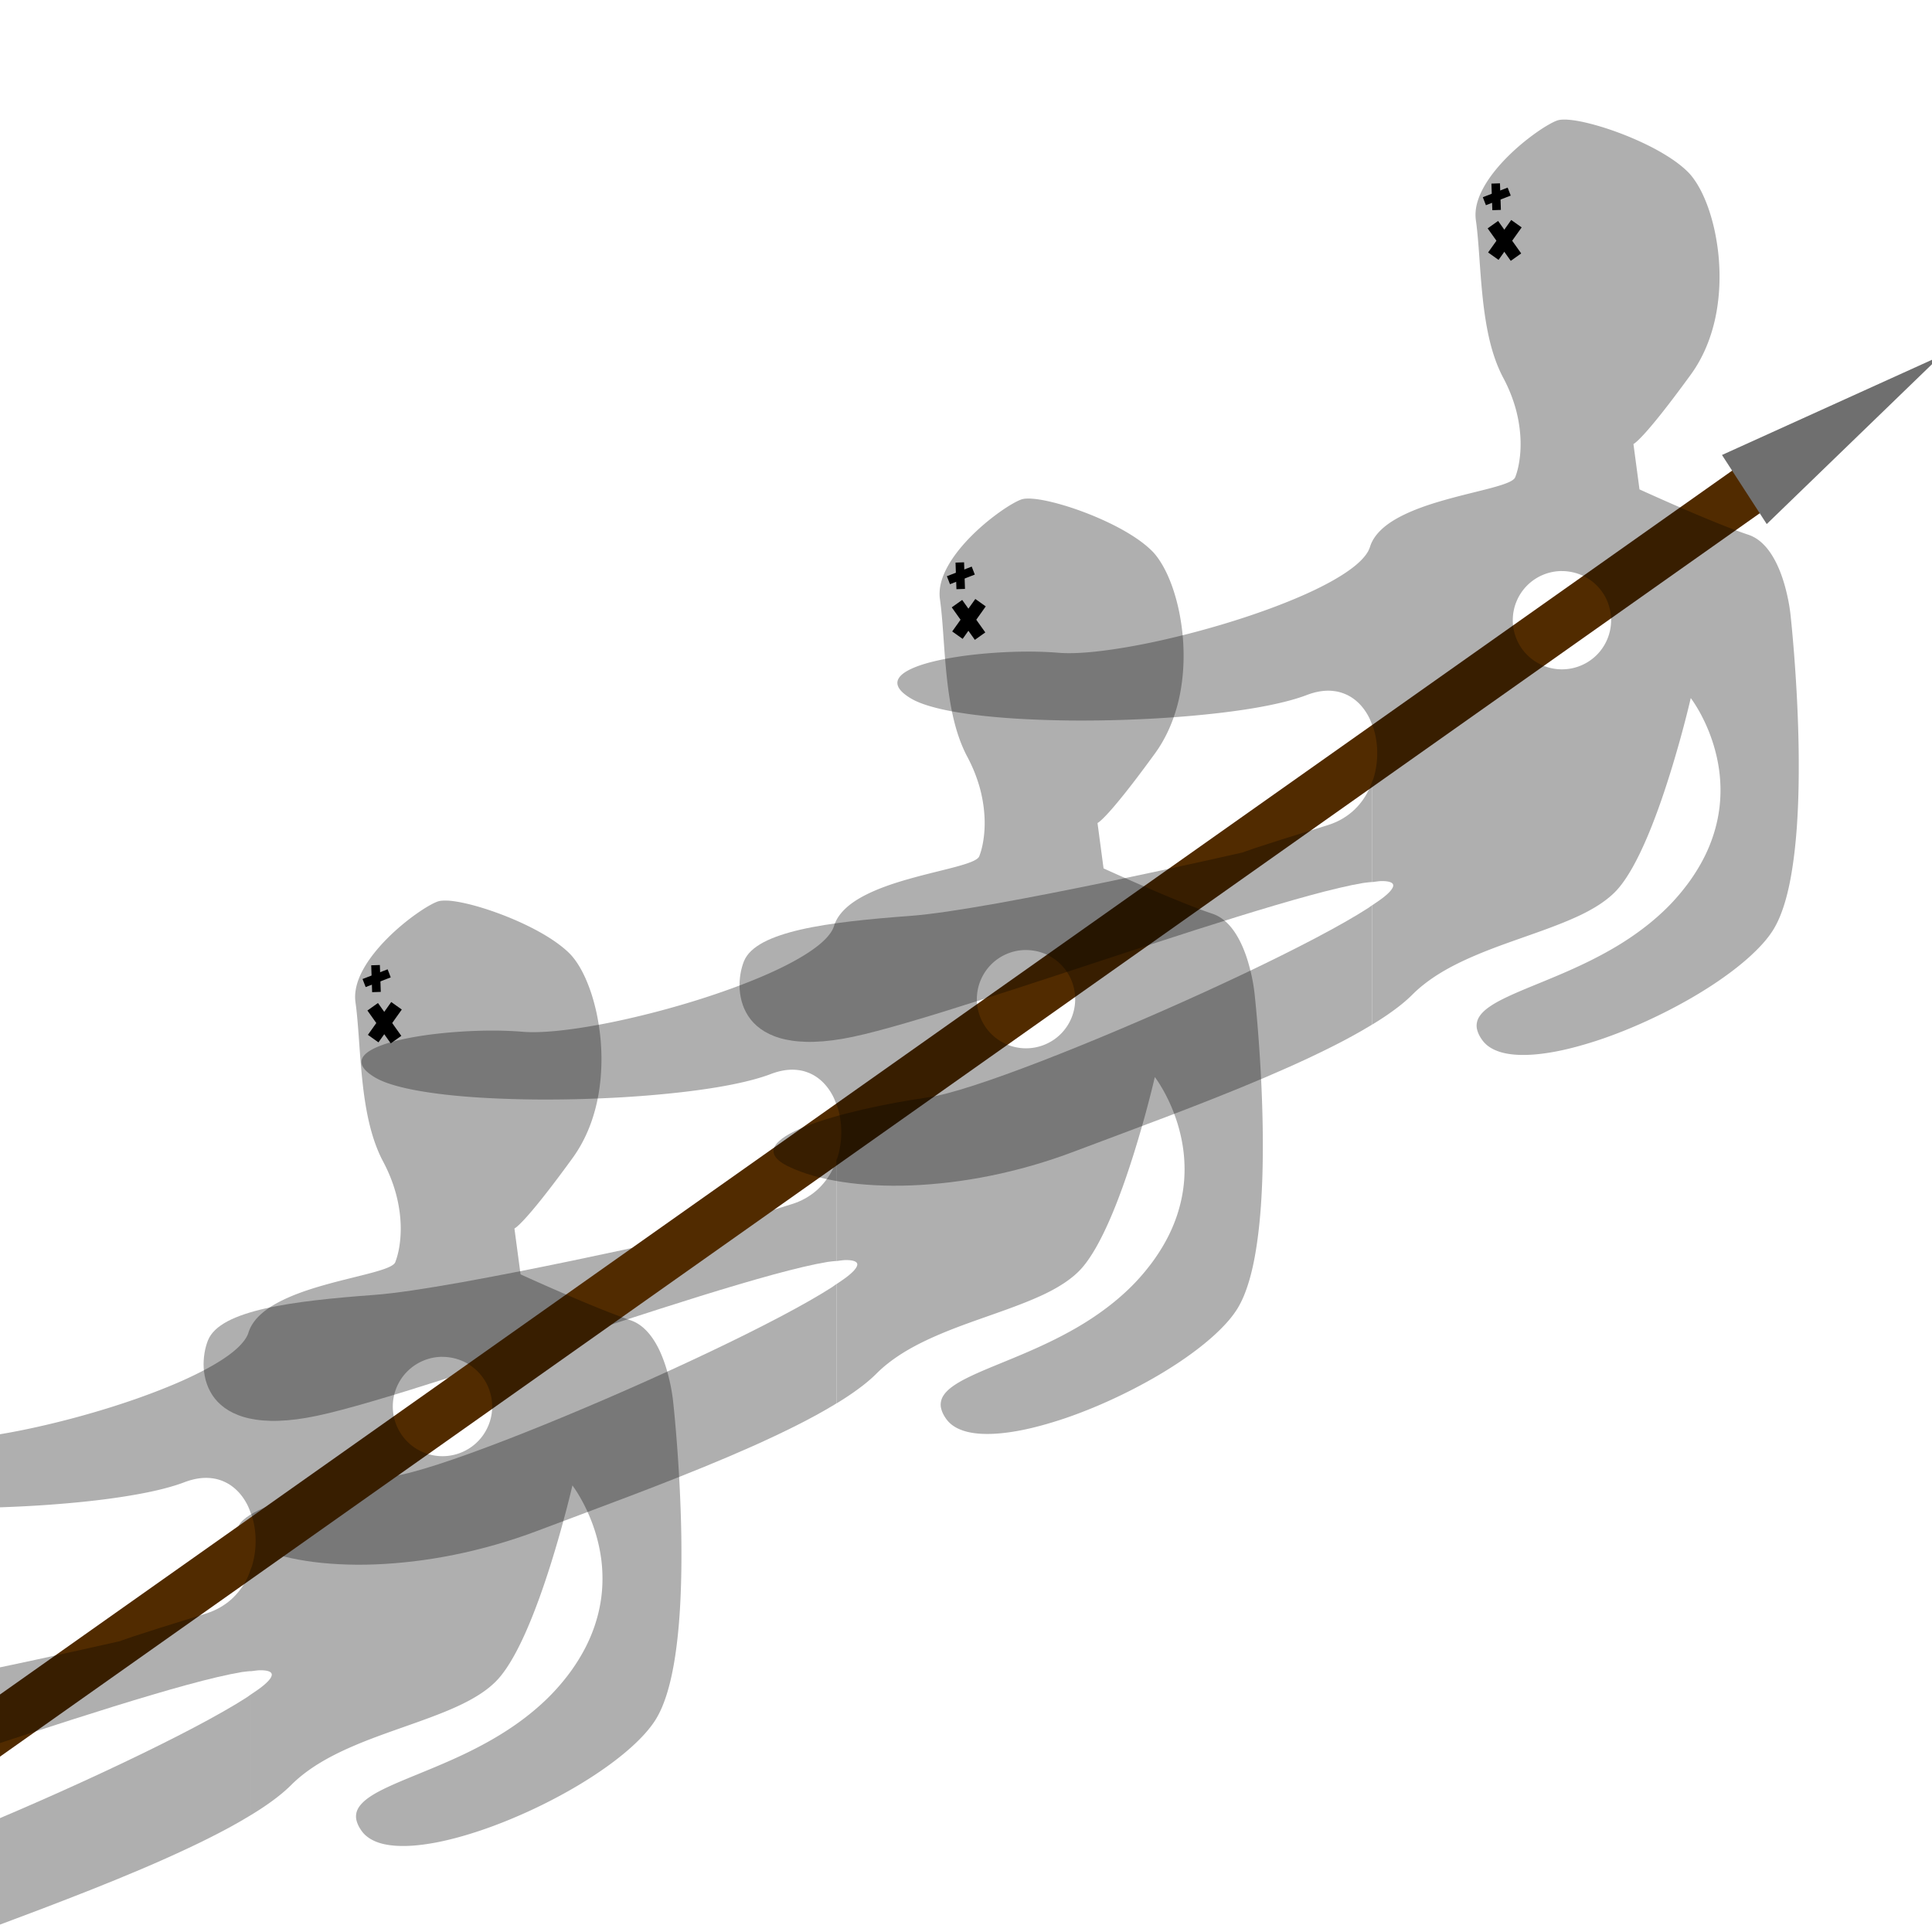 <?xml version="1.0" encoding="UTF-8" standalone="no"?>
<!-- Created with Inkscape (http://www.inkscape.org/) -->

<svg
   width="256"
   height="256"
   viewBox="0 0 67.733 67.733"
   version="1.1"
   id="svg1"
   inkscape:version="1.3 (0e150ed6c4, 2023-07-21)"
   sodipodi:docname="LongStrike.svg"
   inkscape:export-filename="..\..\Assets\Resources\SkillsSprites\LongStrike.png"
   inkscape:export-xdpi="96"
   inkscape:export-ydpi="96"
   xmlns:inkscape="http://www.inkscape.org/namespaces/inkscape"
   xmlns:sodipodi="http://sodipodi.sourceforge.net/DTD/sodipodi-0.dtd"
   xmlns="http://www.w3.org/2000/svg"
   xmlns:svg="http://www.w3.org/2000/svg">
  <sodipodi:namedview
     id="namedview1"
     pagecolor="#505050"
     bordercolor="#ffffff"
     borderopacity="1"
     inkscape:showpageshadow="0"
     inkscape:pageopacity="0"
     inkscape:pagecheckerboard="1"
     inkscape:deskcolor="#505050"
     inkscape:document-units="mm"
     inkscape:zoom="1.5162318"
     inkscape:cx="-14.17989"
     inkscape:cy="160.5955"
     inkscape:window-width="1920"
     inkscape:window-height="1009"
     inkscape:window-x="-8"
     inkscape:window-y="-8"
     inkscape:window-maximized="1"
     inkscape:current-layer="layer1" />
  <defs
     id="defs1" />
  <g
     inkscape:label="Шар 1"
     inkscape:groupmode="layer"
     id="layer1">
    <path
       d="m 29.318,49.204 v -4.183 c -0.054,0.036 -0.086,0.065 -0.145,0.103 -0.233,0.15 -0.507,0.315 -0.815,0.49 -0.309,0.176 -0.651,0.363 -1.022,0.558 -0.371,0.195 -0.77,0.399 -1.19,0.608 -0.84,0.418 -1.766,0.857 -2.723,1.294 -0.958,0.437 -1.947,0.873 -2.917,1.283 -0.969,0.411 -1.919,0.797 -2.794,1.135 -0.438,0.169 -0.858,0.326 -1.252,0.468 -0.395,0.142 -0.764,0.27 -1.102,0.379 -0.338,0.109 -0.645,0.2 -0.913,0.271 -0.268,0.071 -0.498,0.121 -0.684,0.147 -0.371,0.053 -0.757,0.117 -1.145,0.188 -0.387,0.071 -0.777,0.151 -1.154,0.238 -0.377,0.087 -0.741,0.181 -1.081,0.281 -0.339,0.1 -0.653,0.205 -0.928,0.314 -0.138,0.055 -0.266,0.11 -0.382,0.167 -0.116,0.057 -0.222,0.113 -0.314,0.171 -0.092,0.058 -0.171,0.117 -0.234,0.177 -0.064,0.059 -0.113,0.118 -0.146,0.179 -0.033,0.06 -0.049,0.121 -0.047,0.181 0.002,0.06 0.021,0.121 0.061,0.181 0.04,0.061 0.1,0.122 0.181,0.182 0.081,0.06 0.184,0.12 0.31,0.179 0.126,0.06 0.259,0.116 0.401,0.168 0.141,0.052 0.29,0.101 0.445,0.145 0.155,0.044 0.317,0.085 0.486,0.121 0.168,0.036 0.343,0.067 0.524,0.095 0.181,0.028 0.367,0.052 0.559,0.071 0.192,0.019 0.389,0.033 0.591,0.044 0.202,0.01 0.408,0.017 0.619,0.018 0.211,0.001 0.425,-0.002 0.644,-0.011 0.219,-0.008 0.441,-0.022 0.667,-0.04 0.226,-0.018 0.454,-0.041 0.686,-0.068 0.232,-0.028 0.466,-0.061 0.703,-0.099 0.236,-0.038 0.475,-0.081 0.715,-0.13 0.24,-0.048 0.483,-0.102 0.726,-0.162 0.243,-0.059 0.487,-0.124 0.732,-0.194 0.245,-0.07 0.49,-0.146 0.735,-0.227 0.246,-0.081 0.491,-0.168 0.736,-0.261 0.981,-0.371 2.095,-0.782 3.243,-1.219 0.574,-0.219 1.157,-0.444 1.736,-0.674 0.579,-0.23 1.155,-0.466 1.715,-0.704 0.56,-0.239 1.104,-0.48 1.62,-0.724 0.516,-0.244 1.005,-0.488 1.453,-0.734 0.224,-0.123 0.438,-0.245 0.64,-0.368 0.022,-0.013 0.04,-0.026 0.061,-0.039 z"
       style="fill-opacity:0.314;stroke:#000000;stroke-width:0"
       id="path3" />
    <path
       d="m 29.318,44.21 v -3.533 c -0.038,0.108 -0.076,0.216 -0.127,0.319 -0.069,0.138 -0.15,0.269 -0.243,0.393 -0.094,0.124 -0.199,0.239 -0.318,0.344 -0.119,0.105 -0.252,0.198 -0.397,0.28 -0.073,0.041 -0.149,0.078 -0.228,0.112 -0.079,0.034 -0.162,0.065 -0.248,0.091 -1.378,0.424 -2.121,0.662 -2.519,0.795 -0.398,0.133 -0.45,0.159 -0.45,0.159 0,0 -0.55,0.126 -1.42,0.318 -0.87,0.192 -2.059,0.451 -3.338,0.716 -0.64,0.133 -1.302,0.267 -1.958,0.395 -0.655,0.128 -1.305,0.251 -1.918,0.361 -0.614,0.109 -1.192,0.205 -1.707,0.281 -0.515,0.075 -0.966,0.13 -1.323,0.156 -0.716,0.053 -1.411,0.113 -2.059,0.189 -0.324,0.038 -0.636,0.08 -0.933,0.128 -0.296,0.048 -0.577,0.1 -0.838,0.16 -0.262,0.06 -0.505,0.127 -0.725,0.201 -0.22,0.074 -0.418,0.156 -0.59,0.247 -0.086,0.046 -0.165,0.094 -0.237,0.144 -0.072,0.05 -0.138,0.103 -0.195,0.158 -0.058,0.055 -0.108,0.113 -0.151,0.174 -0.043,0.061 -0.077,0.124 -0.104,0.19 -0.053,0.133 -0.096,0.286 -0.123,0.453 -0.013,0.083 -0.023,0.17 -0.028,0.258 -0.005,0.088 -0.005,0.178 8.868e-4,0.269 0.006,0.091 0.018,0.184 0.036,0.275 0.018,0.092 0.042,0.183 0.073,0.273 0.031,0.09 0.07,0.178 0.116,0.264 0.046,0.086 0.1,0.169 0.163,0.249 0.063,0.08 0.135,0.156 0.216,0.226 0.081,0.071 0.172,0.137 0.273,0.197 0.101,0.06 0.212,0.114 0.334,0.161 0.122,0.047 0.255,0.087 0.4,0.118 0.145,0.031 0.302,0.055 0.472,0.068 0.169,0.014 0.351,0.019 0.546,0.012 0.195,-0.006 0.404,-0.023 0.627,-0.052 0.223,-0.028 0.46,-0.069 0.711,-0.122 0.252,-0.053 0.541,-0.123 0.863,-0.208 0.322,-0.084 0.676,-0.184 1.057,-0.295 0.762,-0.222 1.631,-0.491 2.565,-0.79 1.867,-0.596 3.991,-1.305 6.025,-1.968 1.017,-0.331 2.012,-0.651 2.942,-0.94 0.929,-0.288 1.793,-0.545 2.548,-0.751 0.377,-0.103 0.727,-0.193 1.044,-0.267 0.317,-0.075 0.602,-0.134 0.849,-0.175 0.125,-0.021 0.21,-0.023 0.315,-0.035 z"
       style="fill-opacity:0.314;stroke:#000000;stroke-width:0"
       id="path2" />
    <path
       style="fill:#512b00;fill-opacity:1;stroke:#000000;stroke-width:0"
       d="M -5.363,65.374 62.018,17.765 60.988,16.315 -6.661,64.113 Z"
       id="path10" />
    <path
       style="fill:#6f6f6f;fill-opacity:1;stroke:#000000;stroke-width:0"
       d="m 61.939,18.373 -1.569,-2.422 7.664,-3.474 z"
       id="path11" />
    <path
       d="m 36.151,17.481 c -0.071,-0.004 -0.135,-0.003 -0.191,8.89e-4 -0.056,0.004 -0.105,0.013 -0.145,0.026 -0.08,0.026 -0.187,0.078 -0.314,0.151 -0.127,0.072 -0.273,0.166 -0.431,0.277 -0.157,0.111 -0.325,0.239 -0.496,0.381 -0.17,0.142 -0.343,0.298 -0.509,0.464 -0.166,0.166 -0.324,0.341 -0.468,0.523 -0.072,0.091 -0.14,0.184 -0.203,0.277 -0.063,0.094 -0.121,0.188 -0.173,0.283 -0.052,0.095 -0.099,0.191 -0.138,0.287 -0.039,0.096 -0.071,0.193 -0.095,0.289 -0.024,0.096 -0.039,0.191 -0.045,0.286 -0.006,0.095 -0.003,0.189 0.01,0.282 0.027,0.186 0.048,0.386 0.067,0.598 0.019,0.212 0.036,0.435 0.052,0.666 0.033,0.462 0.067,0.956 0.12,1.453 0.026,0.249 0.058,0.499 0.097,0.745 0.039,0.247 0.085,0.491 0.141,0.728 0.056,0.238 0.123,0.469 0.202,0.691 0.039,0.111 0.082,0.22 0.128,0.325 0.046,0.106 0.094,0.208 0.147,0.307 0.106,0.199 0.196,0.394 0.271,0.585 0.075,0.191 0.136,0.377 0.184,0.558 0.048,0.181 0.083,0.355 0.108,0.523 0.025,0.168 0.04,0.329 0.047,0.481 0.007,0.152 0.005,0.296 -0.003,0.431 -0.008,0.135 -0.023,0.26 -0.041,0.374 -0.018,0.114 -0.04,0.218 -0.065,0.31 -0.024,0.092 -0.051,0.171 -0.077,0.237 -0.013,0.033 -0.043,0.065 -0.086,0.096 -0.044,0.031 -0.101,0.062 -0.171,0.091 -0.14,0.06 -0.33,0.118 -0.552,0.179 -0.446,0.121 -1.026,0.251 -1.616,0.417 -0.295,0.083 -0.592,0.174 -0.877,0.279 -0.142,0.052 -0.281,0.108 -0.415,0.167 -0.134,0.059 -0.262,0.122 -0.384,0.188 -0.121,0.067 -0.236,0.137 -0.341,0.212 -0.105,0.075 -0.201,0.155 -0.286,0.24 -0.085,0.085 -0.159,0.174 -0.22,0.269 -0.031,0.047 -0.058,0.096 -0.082,0.147 -0.024,0.05 -0.044,0.102 -0.06,0.155 -0.017,0.053 -0.04,0.107 -0.07,0.161 -0.03,0.054 -0.068,0.108 -0.112,0.163 -0.044,0.055 -0.093,0.11 -0.149,0.165 -0.056,0.055 -0.118,0.111 -0.186,0.167 -0.135,0.111 -0.293,0.223 -0.47,0.335 -0.177,0.112 -0.373,0.224 -0.585,0.335 -0.212,0.111 -0.441,0.222 -0.683,0.33 -0.242,0.109 -0.497,0.215 -0.762,0.32 -0.265,0.105 -0.541,0.208 -0.823,0.307 -0.282,0.1 -0.572,0.196 -0.865,0.289 -0.293,0.093 -0.59,0.182 -0.888,0.266 -0.298,0.085 -0.597,0.165 -0.894,0.24 -0.297,0.075 -0.591,0.145 -0.88,0.209 -0.289,0.064 -0.573,0.122 -0.848,0.173 -0.275,0.051 -0.543,0.096 -0.798,0.133 -0.256,0.037 -0.5,0.068 -0.729,0.09 -0.23,0.022 -0.445,0.036 -0.642,0.041 -0.197,0.005 -0.377,0.002 -0.536,-0.012 -0.318,-0.026 -0.668,-0.04 -1.032,-0.041 -0.365,-6.21e-4 -0.744,0.012 -1.122,0.036 -0.378,0.024 -0.753,0.06 -1.111,0.107 -0.179,0.024 -0.354,0.051 -0.521,0.08 -0.168,0.029 -0.329,0.061 -0.481,0.096 -0.152,0.035 -0.296,0.072 -0.429,0.112 -0.133,0.04 -0.256,0.084 -0.365,0.129 -0.109,0.045 -0.205,0.093 -0.287,0.143 -0.082,0.05 -0.148,0.103 -0.198,0.158 -0.025,0.028 -0.045,0.056 -0.061,0.084 -0.016,0.029 -0.028,0.058 -0.035,0.088 -0.007,0.03 -0.009,0.06 -0.006,0.091 0.003,0.031 0.011,0.063 0.024,0.095 0.013,0.032 0.032,0.065 0.056,0.098 0.024,0.033 0.053,0.067 0.089,0.101 0.071,0.069 0.165,0.139 0.284,0.212 0.06,0.036 0.126,0.072 0.2,0.106 0.074,0.034 0.154,0.067 0.241,0.098 0.173,0.062 0.371,0.119 0.592,0.171 0.22,0.052 0.462,0.099 0.723,0.14 0.26,0.042 0.539,0.079 0.833,0.111 0.294,0.032 0.604,0.059 0.925,0.081 0.321,0.022 0.654,0.039 0.995,0.052 0.341,0.013 0.691,0.022 1.045,0.026 0.354,0.004 0.714,0.003 1.075,-0.002 0.361,-0.005 0.724,-0.014 1.085,-0.028 0.361,-0.014 0.72,-0.031 1.075,-0.053 0.354,-0.022 0.704,-0.048 1.044,-0.078 0.341,-0.03 0.673,-0.064 0.994,-0.101 0.321,-0.038 0.629,-0.079 0.923,-0.124 0.294,-0.045 0.572,-0.094 0.832,-0.147 0.26,-0.053 0.502,-0.109 0.721,-0.169 0.219,-0.06 0.417,-0.122 0.589,-0.188 0.086,-0.033 0.17,-0.061 0.252,-0.083 0.082,-0.022 0.163,-0.039 0.241,-0.051 0.078,-0.012 0.154,-0.018 0.228,-0.02 0.074,-0.002 0.146,0.002 0.216,0.01 0.07,0.008 0.137,0.019 0.203,0.036 0.065,0.016 0.128,0.038 0.189,0.062 0.061,0.024 0.119,0.052 0.176,0.084 0.056,0.032 0.111,0.068 0.163,0.107 0.052,0.039 0.101,0.081 0.148,0.126 0.047,0.045 0.092,0.094 0.134,0.145 0.085,0.102 0.159,0.215 0.224,0.337 0.051,0.096 0.092,0.201 0.131,0.307 0.01,0.028 0.025,0.052 0.034,0.08 0.044,0.136 0.078,0.278 0.101,0.424 0.023,0.146 0.036,0.295 0.037,0.446 0.001,0.151 -0.009,0.304 -0.03,0.455 -0.021,0.151 -0.054,0.301 -0.099,0.448 -0.011,0.037 -0.031,0.072 -0.044,0.109 v 3.533 c 0.102,-0.011 0.224,-0.032 0.306,-0.034 0.083,-0.002 0.154,0.002 0.214,0.011 0.06,0.009 0.109,0.023 0.146,0.043 0.036,0.02 0.058,0.045 0.065,0.076 0.007,0.031 -0.001,0.067 -0.022,0.108 -0.021,0.041 -0.056,0.088 -0.103,0.139 -0.047,0.051 -0.108,0.106 -0.18,0.165 -0.108,0.089 -0.267,0.196 -0.425,0.303 v 4.183 c 0.179,-0.109 0.351,-0.219 0.51,-0.328 0.178,-0.122 0.343,-0.243 0.493,-0.363 0.15,-0.121 0.286,-0.241 0.405,-0.361 0.119,-0.119 0.246,-0.232 0.38,-0.338 0.134,-0.107 0.275,-0.208 0.421,-0.304 0.146,-0.096 0.298,-0.186 0.455,-0.273 0.156,-0.086 0.318,-0.168 0.482,-0.246 0.164,-0.078 0.333,-0.153 0.503,-0.225 0.17,-0.072 0.342,-0.141 0.516,-0.208 0.347,-0.134 0.699,-0.258 1.047,-0.381 0.348,-0.123 0.692,-0.243 1.022,-0.367 0.331,-0.124 0.648,-0.251 0.944,-0.387 0.148,-0.068 0.291,-0.139 0.426,-0.213 0.136,-0.074 0.265,-0.151 0.386,-0.232 0.121,-0.081 0.235,-0.166 0.34,-0.255 0.105,-0.089 0.201,-0.183 0.287,-0.282 0.086,-0.099 0.172,-0.213 0.256,-0.338 0.084,-0.125 0.168,-0.261 0.25,-0.407 0.082,-0.146 0.162,-0.3 0.242,-0.463 0.079,-0.163 0.157,-0.333 0.233,-0.508 0.152,-0.35 0.296,-0.722 0.432,-1.098 0.136,-0.376 0.262,-0.757 0.378,-1.124 0.116,-0.368 0.221,-0.723 0.314,-1.049 0.093,-0.326 0.173,-0.623 0.238,-0.874 0.131,-0.502 0.203,-0.821 0.203,-0.821 0,0 0.04,0.052 0.104,0.148 0.064,0.097 0.153,0.239 0.25,0.42 0.048,0.091 0.099,0.191 0.15,0.301 0.051,0.11 0.102,0.228 0.151,0.355 0.049,0.127 0.097,0.263 0.141,0.406 0.044,0.143 0.084,0.293 0.119,0.45 0.035,0.157 0.064,0.322 0.086,0.492 0.022,0.17 0.035,0.347 0.04,0.528 0.005,0.182 2.41e-4,0.369 -0.016,0.56 -0.016,0.192 -0.044,0.388 -0.085,0.588 -0.041,0.2 -0.096,0.404 -0.165,0.611 -0.07,0.207 -0.154,0.417 -0.257,0.63 -0.102,0.212 -0.222,0.427 -0.361,0.643 -0.069,0.108 -0.143,0.217 -0.222,0.326 -0.079,0.109 -0.164,0.217 -0.253,0.327 -0.089,0.109 -0.181,0.215 -0.275,0.318 -0.094,0.103 -0.19,0.202 -0.289,0.298 -0.197,0.192 -0.401,0.37 -0.611,0.538 -0.21,0.168 -0.425,0.324 -0.643,0.471 -0.218,0.146 -0.439,0.283 -0.662,0.41 -0.222,0.128 -0.446,0.246 -0.668,0.358 -0.222,0.112 -0.443,0.215 -0.66,0.314 -0.434,0.196 -0.855,0.369 -1.243,0.528 -0.388,0.159 -0.743,0.305 -1.048,0.449 -0.153,0.072 -0.292,0.142 -0.417,0.214 -0.125,0.072 -0.235,0.145 -0.329,0.219 -0.047,0.037 -0.088,0.075 -0.126,0.114 -0.038,0.038 -0.071,0.077 -0.099,0.117 -0.028,0.04 -0.053,0.081 -0.071,0.123 -0.018,0.042 -0.031,0.086 -0.039,0.13 -0.008,0.044 -0.011,0.089 -0.008,0.136 0.003,0.047 0.013,0.094 0.028,0.144 0.015,0.05 0.035,0.101 0.062,0.154 0.027,0.053 0.061,0.107 0.1,0.163 0.04,0.056 0.086,0.108 0.137,0.155 0.051,0.047 0.108,0.089 0.17,0.126 0.062,0.038 0.129,0.071 0.201,0.099 0.072,0.029 0.149,0.054 0.23,0.074 0.081,0.02 0.167,0.036 0.257,0.048 0.09,0.012 0.184,0.02 0.282,0.024 0.195,0.008 0.406,0.002 0.628,-0.019 0.222,-0.021 0.457,-0.055 0.701,-0.102 0.244,-0.047 0.496,-0.107 0.756,-0.178 0.259,-0.071 0.526,-0.152 0.795,-0.243 0.269,-0.091 0.542,-0.193 0.815,-0.302 0.273,-0.109 0.547,-0.227 0.819,-0.352 0.272,-0.125 0.541,-0.256 0.806,-0.393 0.264,-0.137 0.524,-0.279 0.775,-0.425 0.251,-0.146 0.494,-0.297 0.727,-0.45 0.232,-0.153 0.454,-0.31 0.662,-0.467 0.208,-0.157 0.402,-0.316 0.579,-0.474 0.177,-0.158 0.338,-0.317 0.48,-0.473 0.071,-0.078 0.137,-0.156 0.197,-0.234 0.061,-0.077 0.115,-0.155 0.165,-0.231 0.05,-0.076 0.096,-0.158 0.141,-0.246 0.045,-0.088 0.088,-0.181 0.128,-0.28 0.08,-0.197 0.152,-0.414 0.215,-0.648 0.063,-0.234 0.118,-0.485 0.165,-0.749 0.047,-0.264 0.087,-0.542 0.121,-0.829 0.034,-0.287 0.061,-0.584 0.083,-0.886 0.021,-0.303 0.037,-0.612 0.048,-0.923 0.011,-0.311 0.017,-0.624 0.019,-0.937 0.002,-0.313 5.02e-4,-0.624 -0.004,-0.931 -0.01,-0.613 -0.032,-1.207 -0.06,-1.753 -0.028,-0.546 -0.062,-1.044 -0.094,-1.465 -0.065,-0.843 -0.124,-1.38 -0.124,-1.38 0,0 -0.013,-0.153 -0.052,-0.388 -0.02,-0.118 -0.047,-0.256 -0.082,-0.406 -0.035,-0.15 -0.078,-0.313 -0.131,-0.479 -0.053,-0.166 -0.116,-0.335 -0.191,-0.498 -0.037,-0.082 -0.077,-0.162 -0.121,-0.24 -0.043,-0.078 -0.09,-0.154 -0.139,-0.226 -0.05,-0.072 -0.102,-0.141 -0.159,-0.205 -0.057,-0.064 -0.117,-0.123 -0.18,-0.177 -0.064,-0.054 -0.131,-0.102 -0.203,-0.143 -0.071,-0.041 -0.147,-0.076 -0.226,-0.102 -0.318,-0.106 -0.716,-0.258 -1.133,-0.427 -0.418,-0.169 -0.855,-0.354 -1.252,-0.527 -0.795,-0.345 -1.432,-0.636 -1.432,-0.636 l -0.212,-1.591 c 0,0 0.02,-0.007 0.076,-0.053 0.056,-0.046 0.149,-0.132 0.295,-0.291 0.146,-0.159 0.344,-0.391 0.613,-0.729 0.268,-0.338 0.606,-0.782 1.03,-1.365 0.106,-0.146 0.203,-0.297 0.29,-0.453 0.087,-0.156 0.166,-0.315 0.236,-0.479 0.07,-0.163 0.131,-0.33 0.185,-0.499 0.054,-0.169 0.1,-0.341 0.138,-0.514 0.038,-0.173 0.069,-0.348 0.092,-0.523 0.024,-0.175 0.04,-0.351 0.051,-0.526 0.01,-0.175 0.014,-0.349 0.012,-0.522 -0.002,-0.173 -0.01,-0.344 -0.023,-0.513 -0.013,-0.169 -0.032,-0.335 -0.056,-0.498 -0.024,-0.163 -0.052,-0.323 -0.084,-0.478 -0.033,-0.155 -0.07,-0.306 -0.111,-0.451 -0.041,-0.145 -0.085,-0.285 -0.133,-0.418 -0.048,-0.133 -0.1,-0.261 -0.154,-0.38 -0.054,-0.12 -0.111,-0.231 -0.171,-0.335 -0.059,-0.104 -0.121,-0.199 -0.184,-0.285 -0.063,-0.086 -0.128,-0.163 -0.195,-0.229 -0.066,-0.066 -0.14,-0.132 -0.219,-0.197 -0.079,-0.065 -0.164,-0.13 -0.255,-0.194 -0.181,-0.127 -0.382,-0.251 -0.596,-0.369 -0.214,-0.118 -0.44,-0.229 -0.671,-0.333 -0.231,-0.104 -0.466,-0.2 -0.698,-0.286 -0.232,-0.086 -0.46,-0.162 -0.678,-0.226 -0.217,-0.064 -0.424,-0.116 -0.611,-0.155 -0.187,-0.038 -0.355,-0.062 -0.496,-0.07 z m -0.179,15.826 a 1.723,1.723 0 0 1 0.245,0.018 1.723,1.723 0 0 1 0.24,0.052 1.723,1.723 0 0 1 0.231,0.085 1.723,1.723 0 0 1 0.216,0.118 1.723,1.723 0 0 1 0.196,0.147 1.723,1.723 0 0 1 0.174,0.174 1.723,1.723 0 0 1 0.147,0.196 1.723,1.723 0 0 1 0.118,0.216 1.723,1.723 0 0 1 0.085,0.231 1.723,1.723 0 0 1 0.052,0.24 1.723,1.723 0 0 1 0.018,0.245 1.723,1.723 0 0 1 -0.131,0.66 1.723,1.723 0 0 1 -0.373,0.559 1.723,1.723 0 0 1 -0.56,0.373 1.723,1.723 0 0 1 -0.659,0.131 1.723,1.723 0 0 1 -0.66,-0.131 1.723,1.723 0 0 1 -0.559,-0.373 1.723,1.723 0 0 1 -0.374,-0.559 1.723,1.723 0 0 1 -0.131,-0.66 1.723,1.723 0 0 1 0.131,-0.659 1.723,1.723 0 0 1 0.374,-0.56 1.723,1.723 0 0 1 0.559,-0.373 1.723,1.723 0 0 1 0.66,-0.131 z"
       style="fill-opacity:0.314;stroke:#000000;stroke-width:0"
       id="path6" />
    <path
       style="fill:#000000;fill-opacity:1;stroke:#000000;stroke-width:0.449;stroke-dasharray:none"
       d="m 33.55,21.163 0.81,1.139"
       id="path7" />
    <path
       style="fill:#000000;fill-opacity:1;stroke:#000000;stroke-width:0.449;stroke-dasharray:none"
       d="m 34.376,21.129 -0.81,1.139"
       id="path7-1" />
    <path
       style="fill:#000000;fill-opacity:1;stroke:#000000;stroke-width:0.3;stroke-dasharray:none"
       d="m 33.649,19.719 0.032,0.932"
       id="path7-8" />
    <path
       style="fill:#000000;fill-opacity:1;stroke:#000000;stroke-width:0.3;stroke-dasharray:none"
       d="m 34.121,20.004 -0.87,0.337"
       id="path7-1-9" />
    <path
       d="m 48.107,35.917 v -4.183 c -0.054,0.036 -0.086,0.065 -0.145,0.103 -0.233,0.15 -0.507,0.315 -0.815,0.49 -0.309,0.176 -0.651,0.363 -1.022,0.558 -0.371,0.195 -0.77,0.399 -1.19,0.608 -0.84,0.418 -1.766,0.857 -2.723,1.294 -0.958,0.437 -1.947,0.873 -2.917,1.283 -0.969,0.411 -1.919,0.797 -2.794,1.135 -0.438,0.169 -0.858,0.326 -1.252,0.468 -0.395,0.142 -0.764,0.27 -1.102,0.379 -0.338,0.109 -0.645,0.2 -0.913,0.271 -0.268,0.071 -0.498,0.121 -0.684,0.147 -0.371,0.053 -0.757,0.117 -1.145,0.188 -0.387,0.071 -0.777,0.151 -1.154,0.238 -0.377,0.087 -0.741,0.181 -1.081,0.281 -0.339,0.1 -0.653,0.205 -0.928,0.314 -0.138,0.055 -0.266,0.11 -0.382,0.167 -0.116,0.057 -0.222,0.113 -0.314,0.171 -0.092,0.058 -0.171,0.117 -0.234,0.177 -0.064,0.059 -0.113,0.118 -0.146,0.179 -0.033,0.06 -0.049,0.121 -0.047,0.181 0.002,0.06 0.021,0.121 0.061,0.181 0.04,0.061 0.1,0.122 0.181,0.182 0.081,0.06 0.184,0.12 0.31,0.179 0.126,0.06 0.259,0.116 0.401,0.168 0.141,0.052 0.29,0.101 0.445,0.145 0.155,0.044 0.317,0.085 0.486,0.121 0.168,0.036 0.343,0.067 0.524,0.095 0.181,0.028 0.367,0.052 0.559,0.071 0.192,0.019 0.389,0.033 0.591,0.044 0.202,0.01 0.408,0.017 0.619,0.018 0.211,0.001 0.425,-0.002 0.644,-0.011 0.219,-0.008 0.441,-0.022 0.667,-0.04 0.226,-0.018 0.454,-0.041 0.686,-0.068 0.232,-0.028 0.466,-0.061 0.703,-0.099 0.236,-0.038 0.475,-0.081 0.715,-0.13 0.24,-0.048 0.483,-0.102 0.726,-0.162 0.243,-0.059 0.487,-0.124 0.732,-0.194 0.245,-0.07 0.49,-0.146 0.735,-0.227 0.246,-0.081 0.491,-0.168 0.736,-0.261 0.981,-0.371 2.095,-0.782 3.243,-1.219 0.574,-0.219 1.157,-0.444 1.736,-0.674 0.579,-0.23 1.155,-0.466 1.715,-0.704 0.56,-0.239 1.104,-0.48 1.62,-0.724 0.516,-0.244 1.005,-0.488 1.453,-0.734 0.224,-0.123 0.438,-0.245 0.64,-0.368 0.022,-0.013 0.04,-0.026 0.061,-0.039 z"
       style="fill-opacity:0.314;stroke:#000000;stroke-width:0"
       id="path3-4" />
    <path
       d="M 48.107,30.923 V 27.39 c -0.038,0.108 -0.076,0.216 -0.127,0.319 -0.069,0.138 -0.15,0.269 -0.243,0.393 -0.094,0.124 -0.199,0.239 -0.318,0.344 -0.119,0.105 -0.252,0.198 -0.397,0.28 -0.073,0.041 -0.149,0.078 -0.228,0.112 -0.079,0.034 -0.162,0.065 -0.248,0.091 -1.378,0.424 -2.121,0.662 -2.519,0.795 -0.398,0.133 -0.45,0.159 -0.45,0.159 0,0 -0.55,0.126 -1.42,0.318 -0.87,0.192 -2.059,0.451 -3.338,0.716 -0.64,0.133 -1.302,0.267 -1.958,0.395 -0.655,0.128 -1.305,0.251 -1.918,0.361 -0.614,0.109 -1.192,0.205 -1.707,0.281 -0.515,0.075 -0.966,0.13 -1.323,0.156 -0.716,0.053 -1.411,0.113 -2.059,0.189 -0.324,0.038 -0.636,0.08 -0.933,0.128 -0.296,0.048 -0.577,0.1 -0.838,0.16 -0.262,0.06 -0.505,0.127 -0.725,0.201 -0.22,0.074 -0.418,0.156 -0.59,0.247 -0.086,0.046 -0.165,0.094 -0.237,0.144 -0.072,0.05 -0.138,0.103 -0.195,0.158 -0.058,0.055 -0.108,0.113 -0.151,0.174 -0.043,0.061 -0.077,0.124 -0.104,0.19 -0.053,0.133 -0.096,0.286 -0.123,0.453 -0.013,0.083 -0.023,0.17 -0.028,0.258 -0.005,0.088 -0.005,0.178 8.87e-4,0.269 0.006,0.091 0.018,0.184 0.036,0.275 0.018,0.092 0.042,0.183 0.073,0.273 0.031,0.09 0.07,0.178 0.116,0.264 0.046,0.086 0.1,0.169 0.163,0.249 0.063,0.08 0.135,0.156 0.216,0.226 0.081,0.071 0.172,0.137 0.273,0.197 0.101,0.06 0.212,0.114 0.334,0.161 0.122,0.047 0.255,0.087 0.4,0.118 0.145,0.031 0.302,0.055 0.472,0.068 0.169,0.014 0.351,0.019 0.546,0.012 0.195,-0.006 0.404,-0.023 0.627,-0.052 0.223,-0.028 0.46,-0.069 0.711,-0.122 0.252,-0.053 0.541,-0.123 0.863,-0.208 0.322,-0.084 0.676,-0.184 1.057,-0.295 0.762,-0.222 1.631,-0.491 2.565,-0.79 1.867,-0.596 3.991,-1.305 6.025,-1.968 1.017,-0.331 2.012,-0.651 2.942,-0.94 0.929,-0.288 1.793,-0.545 2.548,-0.751 0.377,-0.103 0.727,-0.193 1.044,-0.267 0.317,-0.075 0.602,-0.134 0.849,-0.175 0.125,-0.021 0.21,-0.023 0.315,-0.035 z"
       style="fill-opacity:0.314;stroke:#000000;stroke-width:0"
       id="path2-2" />
    <path
       d="m 54.94,4.194 c -0.071,-0.004 -0.135,-0.003 -0.191,8.88e-4 -0.056,0.004 -0.105,0.013 -0.145,0.026 -0.08,0.026 -0.187,0.078 -0.314,0.151 -0.127,0.072 -0.273,0.166 -0.431,0.277 -0.157,0.111 -0.325,0.239 -0.496,0.381 -0.17,0.142 -0.343,0.298 -0.509,0.464 -0.166,0.166 -0.324,0.341 -0.468,0.523 -0.072,0.091 -0.14,0.184 -0.203,0.277 -0.063,0.094 -0.121,0.188 -0.173,0.283 -0.052,0.095 -0.099,0.191 -0.138,0.287 -0.039,0.096 -0.071,0.193 -0.095,0.289 -0.024,0.096 -0.039,0.191 -0.045,0.286 -0.006,0.095 -0.003,0.189 0.01,0.282 0.027,0.186 0.048,0.386 0.067,0.598 0.019,0.212 0.036,0.435 0.052,0.666 0.033,0.462 0.067,0.956 0.12,1.453 0.026,0.249 0.058,0.499 0.097,0.745 0.039,0.247 0.085,0.491 0.141,0.728 0.056,0.238 0.123,0.469 0.202,0.691 0.039,0.111 0.082,0.22 0.128,0.325 0.046,0.106 0.094,0.208 0.147,0.307 0.106,0.199 0.196,0.394 0.271,0.585 0.075,0.191 0.136,0.377 0.184,0.558 0.048,0.181 0.083,0.355 0.108,0.523 0.025,0.168 0.04,0.329 0.047,0.481 0.007,0.152 0.005,0.296 -0.003,0.431 -0.008,0.135 -0.023,0.26 -0.041,0.374 -0.018,0.114 -0.04,0.218 -0.065,0.31 -0.024,0.092 -0.051,0.171 -0.077,0.237 -0.013,0.033 -0.043,0.065 -0.086,0.096 -0.044,0.031 -0.101,0.062 -0.171,0.091 -0.14,0.06 -0.33,0.118 -0.552,0.179 -0.446,0.121 -1.026,0.251 -1.616,0.417 -0.295,0.083 -0.592,0.174 -0.877,0.279 -0.142,0.052 -0.281,0.108 -0.415,0.167 -0.134,0.059 -0.262,0.122 -0.384,0.188 -0.121,0.067 -0.236,0.137 -0.341,0.212 -0.105,0.075 -0.201,0.155 -0.286,0.24 -0.085,0.085 -0.159,0.174 -0.22,0.269 -0.031,0.047 -0.058,0.096 -0.082,0.147 -0.024,0.05 -0.044,0.102 -0.06,0.155 -0.017,0.053 -0.04,0.107 -0.07,0.161 -0.03,0.054 -0.068,0.108 -0.112,0.163 -0.044,0.055 -0.093,0.11 -0.149,0.165 -0.056,0.055 -0.118,0.111 -0.186,0.167 -0.135,0.111 -0.293,0.223 -0.47,0.335 -0.177,0.112 -0.373,0.224 -0.585,0.335 -0.212,0.111 -0.441,0.222 -0.683,0.33 -0.242,0.109 -0.497,0.215 -0.762,0.32 -0.265,0.105 -0.541,0.208 -0.823,0.307 -0.282,0.1 -0.572,0.196 -0.865,0.289 -0.293,0.093 -0.59,0.182 -0.888,0.266 -0.298,0.085 -0.597,0.165 -0.894,0.24 -0.297,0.075 -0.591,0.145 -0.88,0.209 -0.289,0.064 -0.573,0.122 -0.848,0.173 -0.275,0.051 -0.543,0.096 -0.798,0.133 -0.256,0.037 -0.5,0.068 -0.729,0.09 -0.23,0.022 -0.445,0.036 -0.642,0.041 -0.197,0.005 -0.377,0.002 -0.536,-0.012 -0.318,-0.026 -0.668,-0.04 -1.032,-0.041 -0.365,-6.21e-4 -0.744,0.012 -1.122,0.036 -0.378,0.024 -0.753,0.06 -1.111,0.107 -0.179,0.024 -0.354,0.051 -0.521,0.08 -0.168,0.029 -0.329,0.061 -0.481,0.096 -0.152,0.035 -0.296,0.072 -0.429,0.112 -0.133,0.04 -0.256,0.084 -0.365,0.129 -0.109,0.045 -0.205,0.093 -0.287,0.143 -0.082,0.05 -0.148,0.103 -0.198,0.158 -0.025,0.028 -0.045,0.056 -0.061,0.084 -0.016,0.029 -0.028,0.058 -0.035,0.088 -0.007,0.03 -0.009,0.06 -0.006,0.091 0.003,0.031 0.011,0.063 0.024,0.095 0.013,0.032 0.032,0.065 0.056,0.098 0.024,0.033 0.053,0.067 0.089,0.101 0.071,0.069 0.165,0.139 0.284,0.212 0.06,0.036 0.126,0.072 0.2,0.106 0.074,0.034 0.154,0.067 0.241,0.098 0.173,0.062 0.371,0.119 0.592,0.171 0.22,0.052 0.462,0.099 0.723,0.14 0.26,0.042 0.539,0.079 0.833,0.111 0.294,0.032 0.604,0.059 0.925,0.081 0.321,0.022 0.654,0.039 0.995,0.052 0.341,0.013 0.691,0.022 1.045,0.026 0.354,0.004 0.714,0.003 1.075,-0.002 0.361,-0.005 0.724,-0.014 1.085,-0.028 0.361,-0.014 0.72,-0.031 1.075,-0.053 0.354,-0.022 0.704,-0.048 1.044,-0.078 0.341,-0.03 0.673,-0.064 0.994,-0.101 0.321,-0.038 0.629,-0.079 0.923,-0.124 0.294,-0.045 0.572,-0.094 0.832,-0.147 0.26,-0.053 0.502,-0.109 0.721,-0.169 0.219,-0.06 0.417,-0.122 0.589,-0.188 0.086,-0.033 0.17,-0.061 0.252,-0.083 0.082,-0.022 0.163,-0.039 0.241,-0.051 0.078,-0.012 0.154,-0.018 0.228,-0.02 0.074,-0.002 0.146,0.002 0.216,0.01 0.07,0.008 0.137,0.019 0.203,0.036 0.065,0.016 0.128,0.038 0.189,0.062 0.061,0.024 0.119,0.052 0.176,0.084 0.056,0.032 0.111,0.068 0.163,0.107 0.052,0.039 0.101,0.081 0.148,0.126 0.047,0.045 0.092,0.094 0.134,0.145 0.085,0.102 0.159,0.215 0.224,0.337 0.051,0.096 0.092,0.201 0.131,0.307 0.01,0.028 0.025,0.052 0.034,0.08 0.044,0.136 0.078,0.278 0.101,0.424 0.023,0.146 0.036,0.295 0.037,0.446 0.001,0.151 -0.009,0.304 -0.03,0.455 -0.021,0.151 -0.054,0.301 -0.099,0.448 -0.011,0.037 -0.031,0.072 -0.044,0.109 v 3.533 c 0.102,-0.011 0.224,-0.032 0.306,-0.034 0.083,-0.002 0.154,0.002 0.214,0.011 0.06,0.009 0.109,0.023 0.146,0.043 0.036,0.02 0.058,0.045 0.065,0.076 0.007,0.031 -0.001,0.067 -0.022,0.108 -0.021,0.041 -0.056,0.088 -0.103,0.139 -0.047,0.051 -0.108,0.106 -0.18,0.165 -0.108,0.089 -0.267,0.196 -0.425,0.303 v 4.183 c 0.179,-0.109 0.351,-0.219 0.51,-0.328 0.178,-0.122 0.343,-0.243 0.493,-0.363 0.15,-0.121 0.286,-0.241 0.405,-0.361 0.119,-0.119 0.246,-0.232 0.38,-0.338 0.134,-0.107 0.275,-0.208 0.421,-0.304 0.146,-0.096 0.298,-0.186 0.455,-0.273 0.156,-0.086 0.318,-0.168 0.482,-0.246 0.164,-0.078 0.333,-0.153 0.503,-0.225 0.17,-0.072 0.342,-0.141 0.516,-0.208 0.347,-0.134 0.699,-0.258 1.047,-0.381 0.348,-0.123 0.692,-0.243 1.022,-0.367 0.331,-0.124 0.648,-0.251 0.944,-0.387 0.148,-0.068 0.291,-0.139 0.426,-0.213 0.136,-0.074 0.265,-0.151 0.386,-0.232 0.121,-0.081 0.235,-0.166 0.34,-0.255 0.105,-0.089 0.201,-0.183 0.287,-0.282 0.086,-0.099 0.172,-0.213 0.256,-0.338 0.084,-0.125 0.168,-0.261 0.25,-0.407 0.082,-0.146 0.162,-0.3 0.242,-0.463 0.079,-0.163 0.157,-0.333 0.233,-0.508 0.152,-0.35 0.296,-0.722 0.432,-1.098 0.136,-0.376 0.262,-0.757 0.378,-1.124 0.116,-0.368 0.221,-0.723 0.314,-1.049 0.093,-0.326 0.173,-0.623 0.238,-0.874 0.131,-0.502 0.203,-0.821 0.203,-0.821 0,0 0.04,0.052 0.104,0.148 0.064,0.097 0.153,0.239 0.25,0.42 0.048,0.091 0.099,0.191 0.15,0.301 0.051,0.11 0.102,0.228 0.151,0.355 0.049,0.127 0.097,0.263 0.141,0.406 0.044,0.143 0.084,0.293 0.119,0.45 0.035,0.157 0.064,0.322 0.086,0.492 0.022,0.17 0.035,0.347 0.04,0.528 0.005,0.182 2.41e-4,0.369 -0.016,0.56 -0.016,0.192 -0.044,0.388 -0.085,0.588 -0.041,0.2 -0.096,0.404 -0.165,0.611 -0.07,0.207 -0.154,0.417 -0.257,0.63 -0.102,0.212 -0.222,0.427 -0.361,0.643 -0.069,0.108 -0.143,0.217 -0.222,0.326 -0.079,0.109 -0.164,0.217 -0.253,0.327 -0.089,0.109 -0.181,0.215 -0.275,0.318 -0.094,0.103 -0.19,0.202 -0.289,0.298 -0.197,0.192 -0.401,0.37 -0.611,0.538 -0.21,0.168 -0.425,0.324 -0.643,0.471 -0.218,0.146 -0.439,0.283 -0.662,0.41 -0.222,0.128 -0.446,0.246 -0.668,0.358 -0.222,0.112 -0.443,0.215 -0.66,0.314 -0.434,0.196 -0.855,0.369 -1.243,0.528 -0.388,0.159 -0.743,0.305 -1.048,0.449 -0.153,0.072 -0.292,0.142 -0.417,0.214 -0.125,0.072 -0.235,0.145 -0.329,0.219 -0.047,0.037 -0.088,0.075 -0.126,0.114 -0.038,0.038 -0.071,0.077 -0.099,0.117 -0.028,0.04 -0.053,0.081 -0.071,0.123 -0.018,0.042 -0.031,0.086 -0.039,0.13 -0.008,0.044 -0.011,0.089 -0.008,0.136 0.003,0.047 0.013,0.094 0.028,0.144 0.015,0.05 0.035,0.101 0.062,0.154 0.027,0.053 0.061,0.107 0.1,0.163 0.04,0.056 0.086,0.108 0.137,0.155 0.051,0.047 0.108,0.089 0.17,0.126 0.062,0.038 0.129,0.071 0.201,0.099 0.072,0.029 0.149,0.054 0.23,0.074 0.081,0.02 0.167,0.036 0.257,0.048 0.09,0.012 0.184,0.02 0.282,0.024 0.195,0.008 0.406,0.002 0.628,-0.019 0.222,-0.021 0.457,-0.055 0.701,-0.102 0.244,-0.047 0.496,-0.107 0.756,-0.178 0.259,-0.071 0.526,-0.152 0.795,-0.243 0.269,-0.091 0.542,-0.193 0.815,-0.302 0.273,-0.109 0.547,-0.227 0.819,-0.352 0.272,-0.125 0.541,-0.256 0.806,-0.393 0.264,-0.137 0.524,-0.279 0.775,-0.425 0.251,-0.146 0.494,-0.297 0.727,-0.45 0.232,-0.153 0.454,-0.31 0.662,-0.467 0.208,-0.157 0.402,-0.316 0.579,-0.474 0.177,-0.158 0.338,-0.317 0.48,-0.473 0.071,-0.078 0.137,-0.156 0.197,-0.234 0.061,-0.077 0.115,-0.155 0.165,-0.231 0.05,-0.076 0.096,-0.158 0.141,-0.246 0.045,-0.088 0.088,-0.181 0.128,-0.28 0.08,-0.197 0.152,-0.414 0.215,-0.648 0.063,-0.234 0.118,-0.485 0.165,-0.749 0.047,-0.264 0.087,-0.542 0.121,-0.829 0.034,-0.287 0.061,-0.584 0.083,-0.886 0.021,-0.303 0.037,-0.612 0.048,-0.923 0.011,-0.311 0.017,-0.624 0.019,-0.937 0.002,-0.313 5.02e-4,-0.624 -0.004,-0.931 -0.01,-0.613 -0.032,-1.207 -0.06,-1.753 -0.028,-0.546 -0.062,-1.044 -0.094,-1.465 -0.065,-0.843 -0.124,-1.38 -0.124,-1.38 0,0 -0.013,-0.153 -0.052,-0.388 -0.02,-0.118 -0.047,-0.256 -0.082,-0.406 -0.035,-0.15 -0.078,-0.313 -0.131,-0.479 -0.053,-0.166 -0.116,-0.335 -0.191,-0.498 -0.037,-0.082 -0.077,-0.162 -0.121,-0.24 -0.043,-0.078 -0.09,-0.154 -0.139,-0.226 -0.05,-0.072 -0.102,-0.141 -0.159,-0.205 -0.057,-0.064 -0.117,-0.123 -0.18,-0.177 -0.064,-0.054 -0.131,-0.102 -0.203,-0.143 -0.071,-0.041 -0.147,-0.076 -0.226,-0.102 -0.318,-0.106 -0.716,-0.258 -1.133,-0.427 -0.418,-0.169 -0.855,-0.354 -1.252,-0.527 -0.795,-0.345 -1.432,-0.636 -1.432,-0.636 l -0.212,-1.591 c 0,0 0.02,-0.007 0.076,-0.053 0.056,-0.046 0.149,-0.132 0.295,-0.291 0.146,-0.159 0.344,-0.391 0.613,-0.729 0.268,-0.338 0.606,-0.782 1.03,-1.365 0.106,-0.146 0.203,-0.297 0.29,-0.453 0.087,-0.156 0.166,-0.315 0.236,-0.479 0.07,-0.163 0.131,-0.33 0.185,-0.499 0.054,-0.169 0.1,-0.341 0.138,-0.514 0.038,-0.173 0.069,-0.348 0.092,-0.523 0.024,-0.175 0.04,-0.351 0.051,-0.526 0.01,-0.175 0.014,-0.349 0.012,-0.522 -0.002,-0.173 -0.01,-0.344 -0.023,-0.513 -0.013,-0.169 -0.032,-0.335 -0.056,-0.498 -0.024,-0.163 -0.052,-0.323 -0.084,-0.478 -0.033,-0.155 -0.07,-0.306 -0.111,-0.451 -0.041,-0.145 -0.085,-0.285 -0.133,-0.418 -0.048,-0.133 -0.1,-0.261 -0.154,-0.38 -0.054,-0.12 -0.111,-0.231 -0.171,-0.335 -0.059,-0.104 -0.121,-0.199 -0.184,-0.285 -0.063,-0.086 -0.128,-0.163 -0.195,-0.229 -0.066,-0.066 -0.14,-0.132 -0.219,-0.197 -0.079,-0.065 -0.164,-0.13 -0.255,-0.194 -0.181,-0.127 -0.382,-0.251 -0.596,-0.369 -0.214,-0.118 -0.44,-0.229 -0.671,-0.333 -0.231,-0.104 -0.466,-0.2 -0.698,-0.286 -0.232,-0.086 -0.46,-0.162 -0.678,-0.226 -0.217,-0.064 -0.424,-0.116 -0.611,-0.155 -0.187,-0.038 -0.355,-0.062 -0.496,-0.07 z M 54.761,20.021 a 1.723,1.723 0 0 1 0.245,0.018 1.723,1.723 0 0 1 0.24,0.052 1.723,1.723 0 0 1 0.231,0.085 1.723,1.723 0 0 1 0.216,0.118 1.723,1.723 0 0 1 0.196,0.147 1.723,1.723 0 0 1 0.174,0.174 1.723,1.723 0 0 1 0.147,0.196 1.723,1.723 0 0 1 0.118,0.216 1.723,1.723 0 0 1 0.085,0.231 1.723,1.723 0 0 1 0.052,0.24 1.723,1.723 0 0 1 0.018,0.245 1.723,1.723 0 0 1 -0.131,0.66 1.723,1.723 0 0 1 -0.373,0.559 1.723,1.723 0 0 1 -0.56,0.373 1.723,1.723 0 0 1 -0.659,0.131 1.723,1.723 0 0 1 -0.66,-0.131 1.723,1.723 0 0 1 -0.559,-0.373 1.723,1.723 0 0 1 -0.374,-0.559 1.723,1.723 0 0 1 -0.131,-0.66 1.723,1.723 0 0 1 0.131,-0.659 1.723,1.723 0 0 1 0.374,-0.56 1.723,1.723 0 0 1 0.559,-0.373 1.723,1.723 0 0 1 0.66,-0.131 z"
       style="fill-opacity:0.314;stroke:#000000;stroke-width:0"
       id="path6-0" />
    <path
       style="fill:#000000;fill-opacity:1;stroke:#000000;stroke-width:0.449;stroke-dasharray:none"
       d="m 52.338,7.876 0.81,1.139"
       id="path7-3" />
    <path
       style="fill:#000000;fill-opacity:1;stroke:#000000;stroke-width:0.449;stroke-dasharray:none"
       d="m 53.164,7.842 -0.81,1.139"
       id="path7-1-8" />
    <path
       style="fill:#000000;fill-opacity:1;stroke:#000000;stroke-width:0.3;stroke-dasharray:none"
       d="m 52.437,6.432 0.032,0.932"
       id="path7-8-4" />
    <path
       style="fill:#000000;fill-opacity:1;stroke:#000000;stroke-width:0.3;stroke-dasharray:none"
       d="m 52.91,6.717 -0.87,0.337"
       id="path7-1-9-3" />
    <path
       d="m 8.79,63.636 v -4.228 c -0.054,0.037 -0.086,0.066 -0.146,0.104 -0.235,0.152 -0.512,0.318 -0.824,0.495 -0.312,0.177 -0.658,0.367 -1.033,0.564 -0.375,0.197 -0.778,0.403 -1.203,0.614 -0.849,0.422 -1.784,0.866 -2.752,1.308 -0.968,0.442 -1.968,0.882 -2.948,1.297 -0.98,0.415 -1.939,0.806 -2.824,1.147 -0.442,0.171 -0.867,0.329 -1.266,0.473 -0.399,0.144 -0.772,0.273 -1.114,0.383 -0.342,0.111 -0.651,0.202 -0.923,0.274 -0.271,0.072 -0.504,0.122 -0.691,0.149 -0.375,0.054 -0.765,0.118 -1.157,0.19 -0.392,0.072 -0.785,0.153 -1.166,0.241 -0.381,0.088 -0.749,0.183 -1.092,0.284 -0.343,0.101 -0.66,0.207 -0.938,0.318 -0.139,0.055 -0.268,0.112 -0.386,0.169 -0.118,0.057 -0.224,0.115 -0.317,0.173 -0.093,0.059 -0.172,0.119 -0.237,0.179 -0.065,0.06 -0.114,0.12 -0.147,0.18 -0.033,0.061 -0.049,0.122 -0.048,0.183 0.002,0.061 0.022,0.122 0.062,0.183 0.04,0.061 0.101,0.123 0.183,0.184 0.082,0.061 0.186,0.121 0.313,0.181 0.127,0.06 0.262,0.117 0.405,0.17 0.143,0.053 0.293,0.102 0.45,0.146 0.157,0.045 0.321,0.086 0.491,0.122 0.17,0.036 0.347,0.068 0.53,0.096 0.183,0.028 0.371,0.052 0.565,0.072 0.194,0.019 0.393,0.034 0.597,0.044 0.204,0.01 0.413,0.017 0.626,0.018 0.213,0.001 0.43,-0.002 0.651,-0.011 0.221,-0.008 0.446,-0.022 0.674,-0.04 0.228,-0.018 0.459,-0.041 0.693,-0.069 0.234,-0.028 0.471,-0.061 0.71,-0.1 0.239,-0.038 0.48,-0.082 0.723,-0.131 0.243,-0.049 0.488,-0.104 0.733,-0.163 0.246,-0.06 0.492,-0.125 0.74,-0.196 0.247,-0.071 0.495,-0.148 0.743,-0.23 0.248,-0.082 0.496,-0.17 0.744,-0.264 0.991,-0.375 2.117,-0.79 3.277,-1.232 C 2.067,66.692 2.656,66.464 3.241,66.232 3.827,65.999 4.409,65.761 4.975,65.52 5.541,65.279 6.09,65.034 6.612,64.788 c 0.522,-0.246 1.016,-0.494 1.469,-0.741 0.226,-0.124 0.443,-0.248 0.647,-0.372 0.022,-0.013 0.04,-0.026 0.062,-0.04 z"
       style="fill-opacity:0.314;stroke:#000000;stroke-width:0"
       id="path3-9" />
    <path
       d="m 8.79,58.588 v -3.571 c -0.038,0.109 -0.077,0.219 -0.128,0.322 -0.069,0.139 -0.151,0.272 -0.246,0.397 -0.095,0.125 -0.201,0.241 -0.321,0.347 -0.12,0.106 -0.254,0.201 -0.401,0.283 -0.073,0.041 -0.15,0.079 -0.231,0.113 -0.08,0.034 -0.163,0.066 -0.25,0.092 -1.393,0.429 -2.144,0.669 -2.546,0.803 -0.402,0.134 -0.455,0.161 -0.455,0.161 0,0 -0.556,0.127 -1.435,0.321 -0.879,0.194 -2.081,0.456 -3.373,0.723 -0.646,0.134 -1.316,0.27 -1.978,0.399 -0.662,0.13 -1.318,0.254 -1.939,0.364 -0.62,0.111 -1.205,0.207 -1.725,0.284 -0.52,0.076 -0.976,0.131 -1.337,0.158 -0.723,0.054 -1.426,0.114 -2.081,0.191 -0.327,0.039 -0.643,0.081 -0.943,0.129 -0.3,0.048 -0.583,0.101 -0.847,0.162 -0.265,0.06 -0.51,0.128 -0.732,0.203 -0.222,0.075 -0.423,0.157 -0.596,0.25 -0.087,0.046 -0.167,0.095 -0.24,0.145 -0.073,0.051 -0.139,0.104 -0.197,0.16 -0.059,0.056 -0.11,0.115 -0.153,0.176 -0.043,0.061 -0.078,0.125 -0.105,0.192 -0.054,0.134 -0.097,0.29 -0.124,0.458 -0.014,0.084 -0.023,0.172 -0.028,0.261 -0.005,0.089 -0.005,0.18 8.96e-4,0.272 0.006,0.092 0.018,0.186 0.036,0.278 0.018,0.093 0.042,0.185 0.074,0.276 0.032,0.091 0.071,0.18 0.118,0.267 0.047,0.087 0.102,0.171 0.165,0.251 0.064,0.08 0.136,0.157 0.218,0.229 0.082,0.072 0.174,0.139 0.276,0.199 0.102,0.061 0.214,0.115 0.338,0.162 0.123,0.047 0.257,0.088 0.404,0.119 0.147,0.032 0.305,0.055 0.477,0.069 0.171,0.014 0.355,0.019 0.552,0.013 0.197,-0.006 0.409,-0.023 0.634,-0.052 0.225,-0.029 0.464,-0.069 0.719,-0.123 0.255,-0.054 0.547,-0.125 0.873,-0.21 0.325,-0.085 0.683,-0.186 1.068,-0.298 0.77,-0.224 1.649,-0.497 2.592,-0.798 1.887,-0.603 4.033,-1.319 6.09,-1.989 1.028,-0.335 2.034,-0.658 2.973,-0.95 0.939,-0.291 1.813,-0.551 2.575,-0.759 0.381,-0.104 0.735,-0.195 1.056,-0.27 0.321,-0.075 0.609,-0.135 0.858,-0.177 0.127,-0.021 0.213,-0.023 0.319,-0.035 z"
       style="fill-opacity:0.314;stroke:#000000;stroke-width:0"
       id="path2-4" />
    <path
       d="m 15.695,31.575 c -0.071,-0.004 -0.136,-0.003 -0.193,8.98e-4 -0.057,0.004 -0.106,0.013 -0.146,0.026 -0.08,0.027 -0.189,0.079 -0.318,0.153 -0.129,0.073 -0.276,0.168 -0.435,0.28 -0.159,0.112 -0.329,0.241 -0.501,0.385 -0.172,0.144 -0.347,0.301 -0.514,0.469 -0.167,0.167 -0.328,0.345 -0.473,0.529 -0.073,0.092 -0.142,0.186 -0.206,0.28 -0.064,0.095 -0.122,0.19 -0.175,0.286 -0.053,0.096 -0.1,0.193 -0.139,0.29 -0.04,0.097 -0.072,0.195 -0.096,0.292 -0.024,0.097 -0.039,0.193 -0.046,0.289 -0.006,0.096 -0.003,0.191 0.01,0.285 0.027,0.188 0.048,0.39 0.067,0.604 0.019,0.214 0.036,0.44 0.053,0.673 0.033,0.467 0.068,0.966 0.121,1.469 0.027,0.251 0.058,0.504 0.098,0.753 0.039,0.249 0.086,0.496 0.143,0.736 0.057,0.24 0.124,0.474 0.204,0.698 0.04,0.112 0.083,0.222 0.129,0.329 0.046,0.107 0.095,0.21 0.149,0.311 0.107,0.201 0.198,0.399 0.274,0.592 0.076,0.193 0.137,0.381 0.186,0.564 0.049,0.183 0.084,0.359 0.11,0.529 0.026,0.17 0.041,0.332 0.048,0.487 0.007,0.154 0.005,0.299 -0.003,0.435 -0.008,0.136 -0.023,0.262 -0.041,0.378 -0.018,0.116 -0.041,0.221 -0.066,0.313 -0.025,0.093 -0.051,0.173 -0.078,0.24 -0.013,0.033 -0.043,0.066 -0.087,0.097 -0.044,0.031 -0.102,0.062 -0.173,0.092 -0.142,0.06 -0.333,0.119 -0.558,0.18 -0.45,0.122 -1.037,0.254 -1.633,0.421 -0.298,0.084 -0.599,0.176 -0.886,0.282 -0.144,0.053 -0.284,0.109 -0.419,0.169 -0.135,0.06 -0.265,0.123 -0.388,0.19 -0.123,0.067 -0.238,0.139 -0.345,0.215 -0.106,0.076 -0.203,0.157 -0.289,0.242 -0.086,0.085 -0.161,0.176 -0.223,0.272 -0.031,0.048 -0.059,0.097 -0.083,0.148 -0.024,0.051 -0.044,0.103 -0.061,0.156 -0.017,0.054 -0.04,0.108 -0.071,0.162 -0.031,0.055 -0.069,0.109 -0.113,0.164 -0.044,0.055 -0.094,0.111 -0.151,0.167 -0.057,0.056 -0.119,0.112 -0.188,0.169 -0.137,0.113 -0.296,0.225 -0.475,0.338 -0.179,0.113 -0.377,0.226 -0.592,0.338 -0.215,0.112 -0.446,0.224 -0.69,0.334 -0.244,0.11 -0.502,0.217 -0.77,0.323 -0.268,0.106 -0.547,0.21 -0.832,0.311 -0.285,0.101 -0.578,0.198 -0.874,0.292 -0.296,0.094 -0.597,0.184 -0.898,0.269 -0.301,0.086 -0.603,0.167 -0.903,0.242 -0.3,0.076 -0.597,0.146 -0.89,0.211 -0.292,0.065 -0.579,0.123 -0.857,0.175 -0.278,0.052 -0.549,0.097 -0.807,0.135 -0.258,0.038 -0.505,0.068 -0.737,0.091 -0.232,0.022 -0.449,0.036 -0.649,0.041 -0.199,0.005 -0.381,0.002 -0.542,-0.012 -0.322,-0.027 -0.675,-0.041 -1.043,-0.041 -0.368,-6.27e-4 -0.752,0.012 -1.134,0.036 -0.382,0.024 -0.761,0.061 -1.123,0.109 -0.181,0.024 -0.357,0.051 -0.527,0.081 -0.17,0.03 -0.332,0.062 -0.487,0.097 -0.154,0.035 -0.299,0.073 -0.434,0.113 -0.134,0.041 -0.258,0.084 -0.369,0.13 -0.111,0.046 -0.207,0.094 -0.29,0.145 -0.082,0.051 -0.15,0.104 -0.2,0.16 -0.025,0.028 -0.046,0.056 -0.062,0.085 -0.016,0.029 -0.028,0.059 -0.035,0.089 -0.007,0.03 -0.009,0.061 -0.006,0.092 0.003,0.031 0.011,0.064 0.024,0.096 0.013,0.032 0.032,0.065 0.057,0.099 0.024,0.033 0.054,0.068 0.09,0.102 0.072,0.069 0.167,0.141 0.287,0.215 0.06,0.037 0.128,0.072 0.202,0.107 0.074,0.034 0.156,0.067 0.243,0.099 0.175,0.063 0.375,0.12 0.598,0.172 0.222,0.052 0.467,0.1 0.731,0.142 0.263,0.042 0.545,0.08 0.842,0.112 0.297,0.032 0.61,0.059 0.934,0.082 0.324,0.023 0.661,0.04 1.005,0.053 0.345,0.013 0.698,0.022 1.057,0.026 0.358,0.004 0.721,0.003 1.086,-0.002 0.365,-0.005 0.732,-0.014 1.097,-0.028 0.365,-0.014 0.728,-0.032 1.086,-0.054 0.358,-0.022 0.711,-0.049 1.056,-0.079 0.344,-0.03 0.68,-0.064 1.004,-0.102 0.324,-0.038 0.636,-0.08 0.933,-0.126 0.297,-0.046 0.578,-0.095 0.841,-0.148 0.263,-0.053 0.507,-0.11 0.729,-0.171 0.222,-0.06 0.421,-0.123 0.595,-0.19 0.087,-0.033 0.172,-0.061 0.255,-0.083 0.083,-0.022 0.164,-0.04 0.243,-0.051 0.079,-0.012 0.156,-0.018 0.231,-0.02 0.075,-0.002 0.148,0.002 0.218,0.01 0.07,0.008 0.139,0.019 0.205,0.036 0.066,0.017 0.13,0.038 0.191,0.063 0.062,0.025 0.121,0.053 0.178,0.085 0.057,0.032 0.112,0.068 0.164,0.108 0.052,0.039 0.102,0.082 0.15,0.127 0.048,0.046 0.093,0.095 0.136,0.146 0.085,0.103 0.161,0.218 0.226,0.34 0.052,0.097 0.093,0.204 0.132,0.311 0.01,0.028 0.025,0.052 0.034,0.081 0.045,0.137 0.079,0.281 0.102,0.428 0.023,0.147 0.036,0.298 0.038,0.451 0.001,0.152 -0.009,0.307 -0.031,0.46 -0.022,0.153 -0.054,0.304 -0.1,0.452 -0.011,0.038 -0.031,0.073 -0.044,0.11 v 3.571 c 0.103,-0.011 0.227,-0.032 0.309,-0.034 0.084,-0.002 0.155,0.002 0.216,0.011 0.061,0.009 0.11,0.023 0.147,0.043 0.037,0.02 0.059,0.046 0.066,0.077 0.007,0.031 -0.001,0.068 -0.022,0.11 -0.021,0.042 -0.056,0.089 -0.104,0.14 -0.048,0.051 -0.109,0.107 -0.182,0.167 -0.109,0.09 -0.269,0.198 -0.429,0.306 v 4.228 c 0.18,-0.11 0.355,-0.221 0.515,-0.331 0.18,-0.123 0.347,-0.245 0.498,-0.367 0.152,-0.122 0.289,-0.244 0.409,-0.364 0.121,-0.121 0.249,-0.234 0.384,-0.342 0.135,-0.108 0.278,-0.21 0.425,-0.307 0.148,-0.097 0.301,-0.188 0.46,-0.276 0.158,-0.087 0.321,-0.17 0.487,-0.249 0.166,-0.079 0.336,-0.154 0.508,-0.227 0.172,-0.073 0.346,-0.143 0.522,-0.21 0.351,-0.135 0.707,-0.261 1.058,-0.385 0.352,-0.124 0.699,-0.246 1.033,-0.371 0.334,-0.125 0.655,-0.253 0.954,-0.391 0.149,-0.069 0.294,-0.141 0.431,-0.215 0.137,-0.075 0.268,-0.153 0.39,-0.234 0.123,-0.082 0.238,-0.167 0.344,-0.258 0.106,-0.09 0.203,-0.185 0.29,-0.285 0.087,-0.1 0.173,-0.215 0.259,-0.341 0.085,-0.126 0.169,-0.264 0.252,-0.411 0.083,-0.147 0.164,-0.303 0.244,-0.468 0.08,-0.164 0.159,-0.336 0.235,-0.513 0.153,-0.354 0.299,-0.73 0.436,-1.109 0.137,-0.38 0.265,-0.765 0.382,-1.136 0.117,-0.372 0.223,-0.73 0.317,-1.06 0.094,-0.33 0.174,-0.63 0.241,-0.883 0.132,-0.507 0.206,-0.829 0.206,-0.829 0,0 0.04,0.052 0.105,0.15 0.065,0.098 0.154,0.241 0.252,0.425 0.049,0.092 0.1,0.193 0.152,0.304 0.051,0.111 0.103,0.231 0.153,0.359 0.05,0.128 0.098,0.266 0.143,0.41 0.044,0.145 0.085,0.296 0.12,0.455 0.035,0.159 0.065,0.325 0.087,0.497 0.022,0.172 0.036,0.35 0.04,0.534 0.005,0.184 2.44e-4,0.373 -0.016,0.566 -0.016,0.194 -0.045,0.392 -0.086,0.594 -0.041,0.202 -0.097,0.408 -0.167,0.618 -0.07,0.209 -0.156,0.422 -0.259,0.636 -0.103,0.215 -0.224,0.431 -0.364,0.65 -0.07,0.109 -0.144,0.219 -0.224,0.329 -0.08,0.11 -0.165,0.22 -0.256,0.33 -0.09,0.111 -0.183,0.218 -0.278,0.321 -0.095,0.104 -0.192,0.204 -0.292,0.301 -0.199,0.194 -0.406,0.374 -0.618,0.544 -0.212,0.17 -0.429,0.328 -0.65,0.476 -0.221,0.148 -0.444,0.286 -0.669,0.415 -0.225,0.129 -0.451,0.249 -0.675,0.362 -0.224,0.113 -0.447,0.218 -0.667,0.317 -0.439,0.198 -0.864,0.372 -1.256,0.533 -0.392,0.161 -0.751,0.308 -1.059,0.453 -0.154,0.072 -0.295,0.144 -0.422,0.216 -0.126,0.073 -0.238,0.146 -0.332,0.222 -0.047,0.038 -0.089,0.076 -0.127,0.115 -0.038,0.039 -0.072,0.078 -0.101,0.118 -0.029,0.04 -0.053,0.082 -0.072,0.124 -0.019,0.042 -0.032,0.086 -0.04,0.131 -0.008,0.045 -0.011,0.09 -0.008,0.137 0.003,0.047 0.013,0.095 0.028,0.145 0.015,0.05 0.036,0.102 0.063,0.155 0.027,0.053 0.061,0.108 0.101,0.165 0.04,0.057 0.086,0.109 0.138,0.156 0.052,0.047 0.109,0.089 0.171,0.127 0.063,0.038 0.13,0.072 0.203,0.101 0.073,0.029 0.15,0.054 0.232,0.074 0.082,0.02 0.169,0.036 0.259,0.048 0.091,0.012 0.186,0.02 0.285,0.024 0.197,0.009 0.41,0.002 0.635,-0.019 0.225,-0.021 0.462,-0.056 0.708,-0.103 0.246,-0.048 0.502,-0.108 0.764,-0.18 0.262,-0.071 0.531,-0.154 0.803,-0.246 0.272,-0.092 0.548,-0.195 0.824,-0.305 0.276,-0.111 0.553,-0.23 0.828,-0.355 0.275,-0.126 0.547,-0.258 0.814,-0.397 0.267,-0.138 0.53,-0.282 0.784,-0.43 0.254,-0.148 0.499,-0.3 0.734,-0.455 0.235,-0.155 0.459,-0.313 0.669,-0.472 0.21,-0.159 0.406,-0.319 0.585,-0.479 0.179,-0.16 0.342,-0.32 0.485,-0.478 0.071,-0.079 0.138,-0.158 0.199,-0.236 0.061,-0.078 0.117,-0.156 0.167,-0.233 0.05,-0.077 0.097,-0.16 0.143,-0.249 0.045,-0.089 0.089,-0.183 0.129,-0.283 0.081,-0.199 0.154,-0.419 0.217,-0.655 0.064,-0.237 0.119,-0.49 0.167,-0.757 0.048,-0.267 0.088,-0.547 0.122,-0.837 0.034,-0.29 0.062,-0.59 0.083,-0.896 0.022,-0.306 0.037,-0.618 0.048,-0.933 0.011,-0.314 0.017,-0.631 0.019,-0.947 0.002,-0.316 5.08e-4,-0.631 -0.004,-0.941 -0.01,-0.62 -0.033,-1.22 -0.061,-1.772 -0.028,-0.552 -0.062,-1.055 -0.095,-1.481 -0.065,-0.852 -0.126,-1.395 -0.126,-1.395 0,0 -0.013,-0.154 -0.053,-0.392 -0.02,-0.119 -0.047,-0.258 -0.083,-0.41 -0.035,-0.152 -0.078,-0.316 -0.132,-0.484 -0.054,-0.167 -0.118,-0.338 -0.193,-0.504 -0.038,-0.083 -0.078,-0.164 -0.122,-0.242 -0.044,-0.079 -0.091,-0.155 -0.141,-0.228 -0.05,-0.073 -0.104,-0.143 -0.161,-0.207 -0.057,-0.065 -0.118,-0.124 -0.182,-0.179 -0.064,-0.054 -0.132,-0.103 -0.205,-0.145 -0.072,-0.042 -0.149,-0.076 -0.229,-0.103 C 21.786,46.176 21.384,46.022 20.962,45.852 20.54,45.681 20.098,45.494 19.697,45.319 18.893,44.971 18.25,44.677 18.25,44.677 L 18.035,43.069 c 0,0 0.02,-0.007 0.077,-0.054 0.057,-0.047 0.151,-0.134 0.298,-0.294 0.147,-0.161 0.348,-0.395 0.619,-0.737 0.271,-0.342 0.613,-0.79 1.041,-1.38 0.107,-0.147 0.205,-0.301 0.294,-0.458 0.088,-0.157 0.168,-0.319 0.239,-0.484 0.071,-0.165 0.133,-0.333 0.187,-0.504 0.054,-0.171 0.101,-0.345 0.139,-0.52 0.039,-0.175 0.069,-0.352 0.093,-0.529 0.024,-0.177 0.041,-0.355 0.051,-0.531 0.01,-0.177 0.015,-0.353 0.013,-0.528 -0.002,-0.175 -0.01,-0.348 -0.023,-0.519 -0.013,-0.171 -0.033,-0.339 -0.057,-0.504 -0.024,-0.165 -0.052,-0.326 -0.085,-0.483 -0.033,-0.157 -0.071,-0.309 -0.112,-0.456 -0.041,-0.147 -0.086,-0.288 -0.135,-0.423 -0.049,-0.135 -0.101,-0.263 -0.155,-0.384 -0.055,-0.121 -0.112,-0.234 -0.172,-0.338 -0.06,-0.105 -0.122,-0.201 -0.186,-0.288 -0.064,-0.087 -0.13,-0.165 -0.197,-0.232 -0.067,-0.067 -0.141,-0.133 -0.222,-0.199 -0.08,-0.066 -0.166,-0.131 -0.258,-0.196 -0.183,-0.129 -0.386,-0.254 -0.602,-0.373 -0.216,-0.119 -0.445,-0.232 -0.678,-0.337 -0.233,-0.105 -0.471,-0.202 -0.706,-0.289 -0.234,-0.087 -0.465,-0.164 -0.685,-0.229 -0.22,-0.065 -0.428,-0.118 -0.618,-0.156 -0.189,-0.039 -0.359,-0.063 -0.502,-0.071 z m -0.18,15.995 a 1.741,1.741 0 0 1 0.248,0.018 1.741,1.741 0 0 1 0.242,0.053 1.741,1.741 0 0 1 0.233,0.086 1.741,1.741 0 0 1 0.218,0.119 1.741,1.741 0 0 1 0.198,0.149 1.741,1.741 0 0 1 0.176,0.176 1.741,1.741 0 0 1 0.149,0.198 1.741,1.741 0 0 1 0.119,0.218 1.741,1.741 0 0 1 0.086,0.233 1.741,1.741 0 0 1 0.053,0.242 1.741,1.741 0 0 1 0.018,0.248 1.741,1.741 0 0 1 -0.133,0.667 1.741,1.741 0 0 1 -0.377,0.565 1.741,1.741 0 0 1 -0.566,0.377 1.741,1.741 0 0 1 -0.666,0.133 1.741,1.741 0 0 1 -0.667,-0.133 1.741,1.741 0 0 1 -0.565,-0.377 1.741,1.741 0 0 1 -0.378,-0.565 1.741,1.741 0 0 1 -0.132,-0.667 1.741,1.741 0 0 1 0.132,-0.666 1.741,1.741 0 0 1 0.378,-0.566 1.741,1.741 0 0 1 0.565,-0.377 1.741,1.741 0 0 1 0.667,-0.133 z"
       style="fill-opacity:0.314;stroke:#000000;stroke-width:0"
       id="path6-8" />
    <path
       style="fill:#000000;fill-opacity:1;stroke:#000000;stroke-width:0.454;stroke-dasharray:none"
       d="m 13.066,35.296 0.818,1.151"
       id="path7-5" />
    <path
       style="fill:#000000;fill-opacity:1;stroke:#000000;stroke-width:0.454;stroke-dasharray:none"
       d="m 13.901,35.261 -0.818,1.151"
       id="path7-1-0" />
    <path
       style="fill:#000000;fill-opacity:1;stroke:#000000;stroke-width:0.303;stroke-dasharray:none"
       d="m 13.166,33.837 0.032,0.942"
       id="path7-8-2" />
    <path
       style="fill:#000000;fill-opacity:1;stroke:#000000;stroke-width:0.303;stroke-dasharray:none"
       d="m 13.644,34.124 -0.879,0.34"
       id="path7-1-9-8" />
  </g>
</svg>
